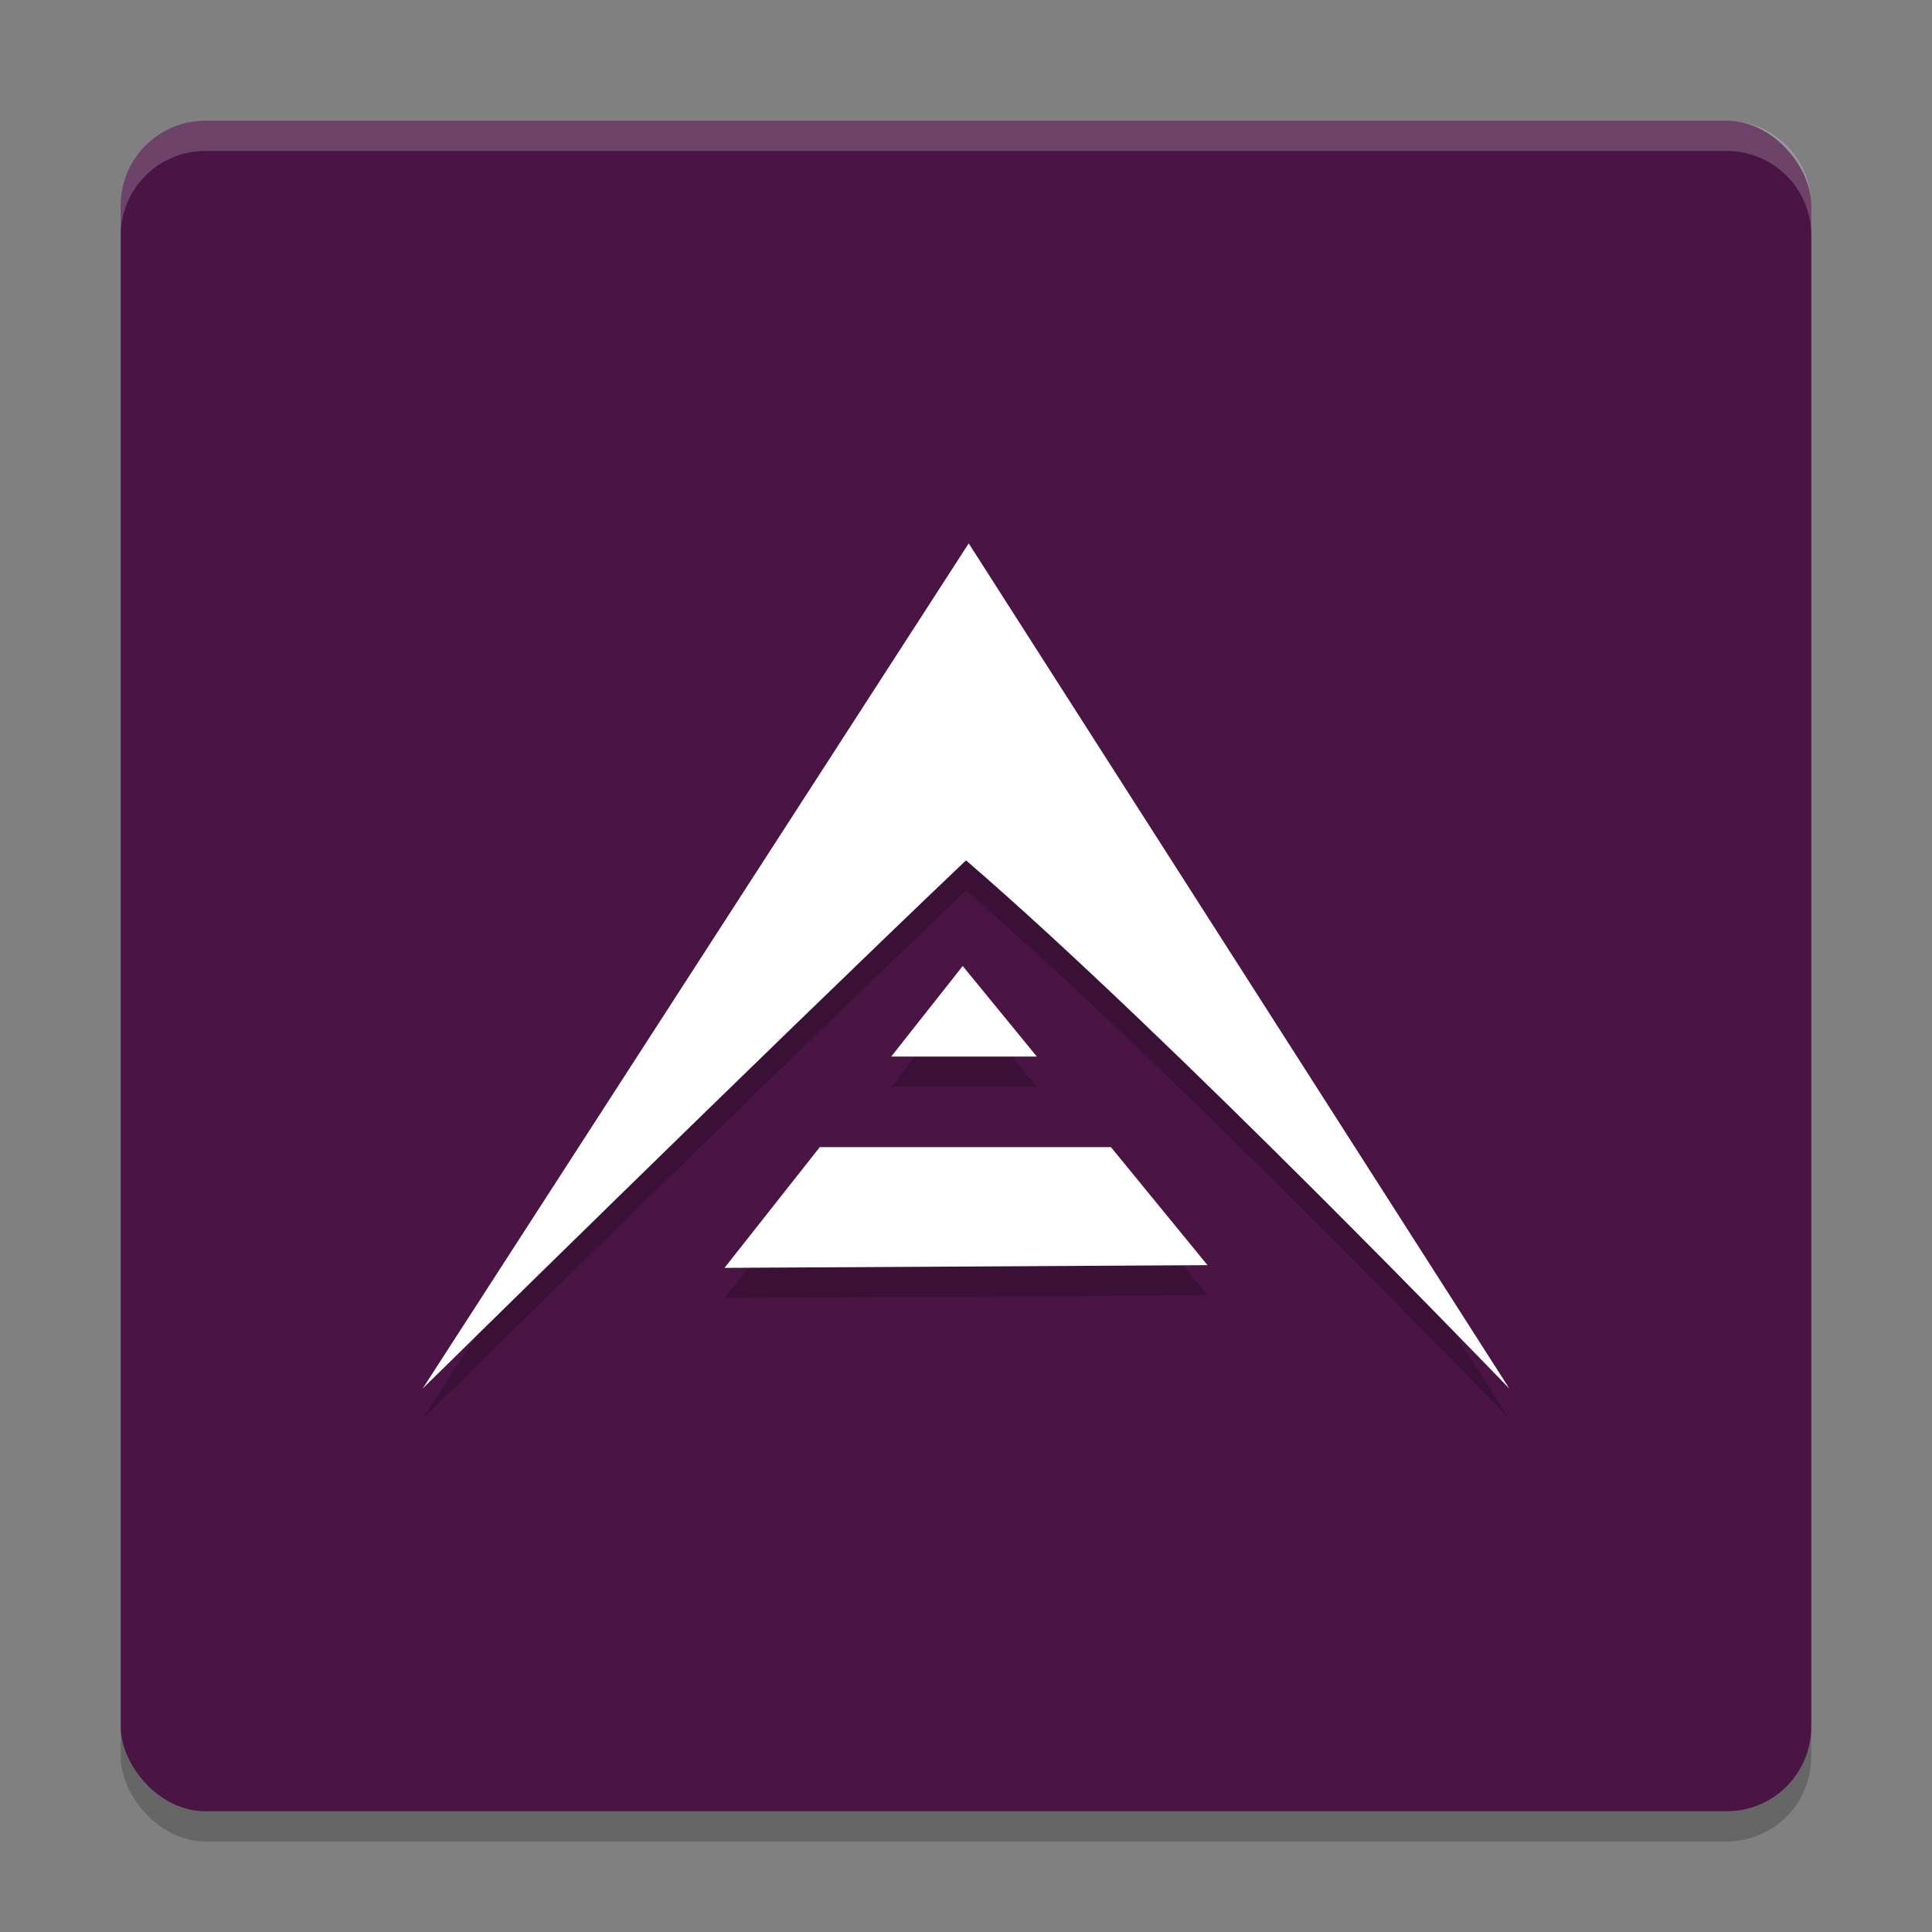 <svg xmlns="http://www.w3.org/2000/svg" width="64" height="64" version="1.1">
 <rect width="100%" height="100%" fill="#808080" stroke="none"/>
 <rect style="opacity:0.2" width="56" height="56" x="4" y="5" rx="2.8" ry="2.8"/>
 <rect style="fill:#4a1445" width="56" height="56" x="4" y="4" rx="2.8" ry="2.8"/>
 <path style="opacity:0.2" d="M 32.09,19 14,47 C 14,47 25.244,35.933 32,29.5 38.828,35.383 50,47 50,47 Z m -0.199,14 -2.367,3 h 4.822 z M 27.156,39 24,43 32,42.955 40,42.91 36.801,39 Z"/>
 <path style="fill:#ffffff" d="M 32.09 18 L 14 46 C 14 46 25.244 34.933 32 28.5 C 38.828 34.383 50 46 50 46 L 32.09 18 z M 31.891 32 L 29.523 35 L 34.346 35 L 31.891 32 z M 27.156 38 L 24 42 L 32 41.955 L 40 41.91 L 36.801 38 L 27.156 38 z"/>
 <path style="fill:#ffffff;opacity:0.2" d="M 6.801 4 C 5.25 4 4 5.25 4 6.801 L 4 7.801 C 4 6.25 5.25 5 6.801 5 L 57.199 5 C 58.75 5 60 6.25 60 7.801 L 60 6.801 C 60 5.25 58.75 4 57.199 4 L 6.801 4 z"/>
</svg>
